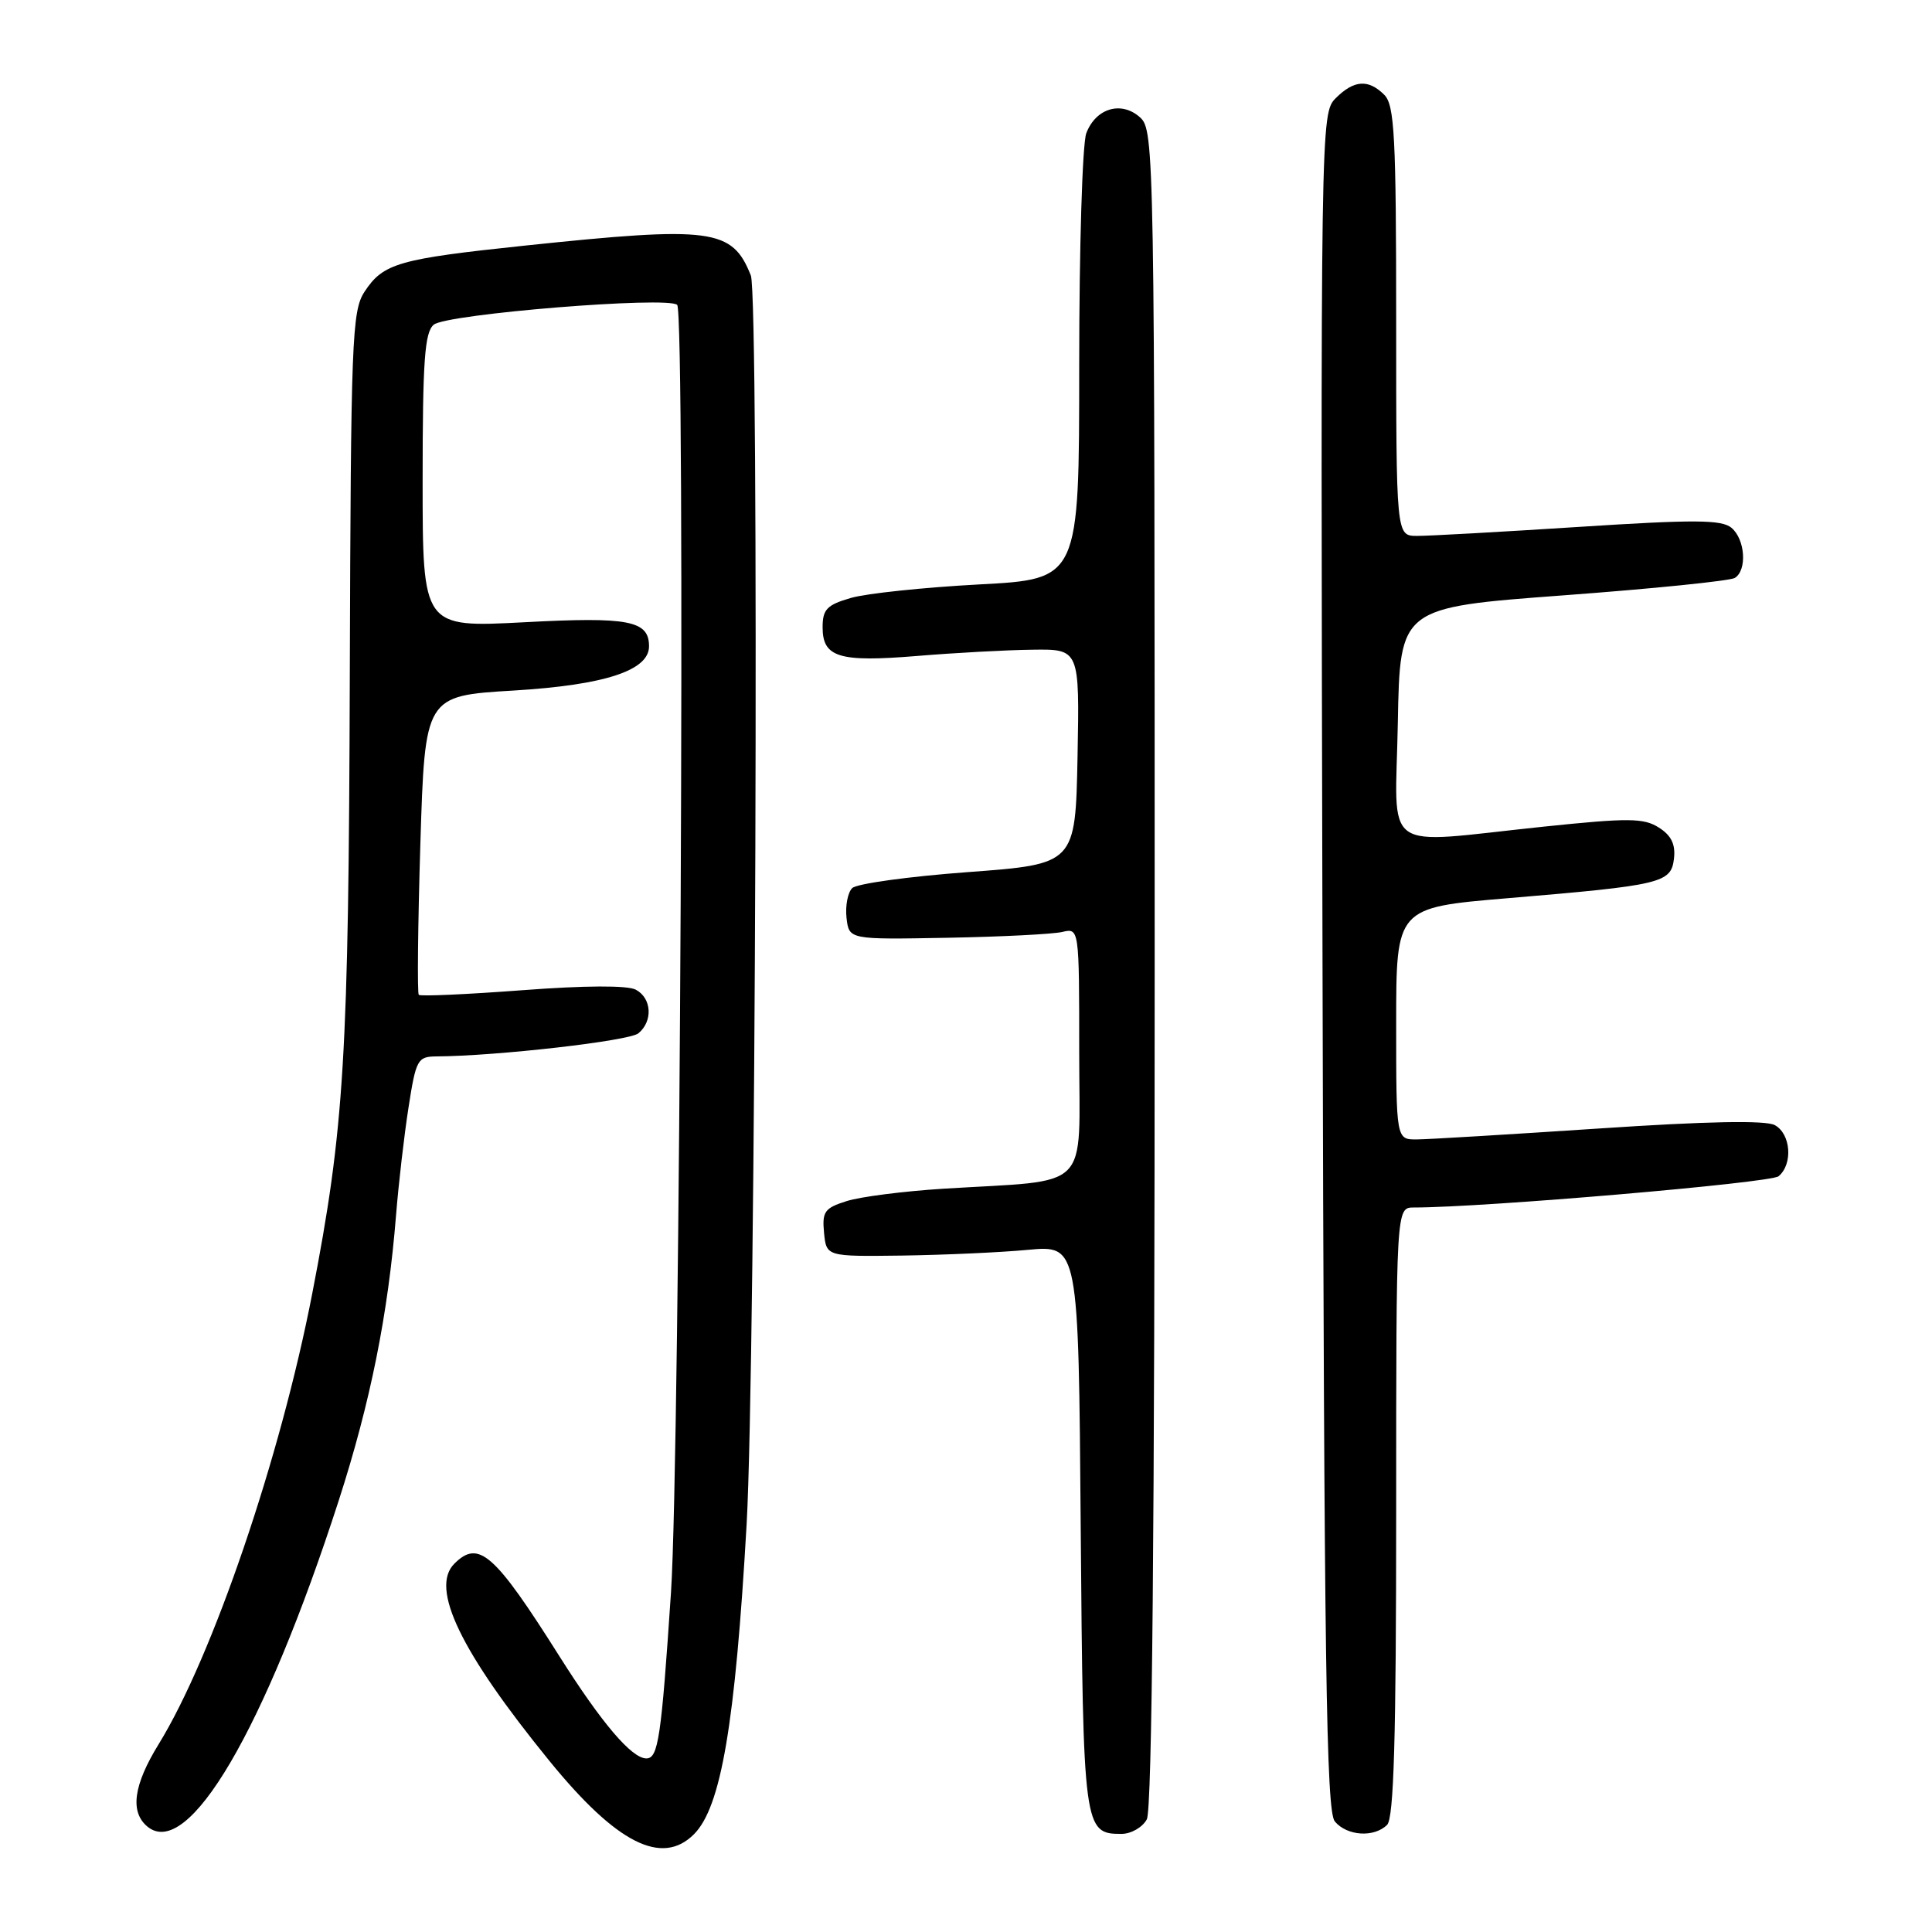 <?xml version="1.0" encoding="UTF-8" standalone="no"?>
<!DOCTYPE svg PUBLIC "-//W3C//DTD SVG 1.1//EN" "http://www.w3.org/Graphics/SVG/1.1/DTD/svg11.dtd" >
<svg xmlns="http://www.w3.org/2000/svg" xmlns:xlink="http://www.w3.org/1999/xlink" version="1.1" viewBox="0 0 256 256">
 <g >
 <path fill="currentColor"
d=" M 91.95 243.05 C 95.55 239.45 97.42 228.43 98.93 202.00 C 100.14 180.88 100.62 39.33 99.49 36.50 C 97.02 30.29 94.36 29.94 69.59 32.54 C 52.78 34.31 50.78 34.88 48.30 38.66 C 46.63 41.21 46.49 45.00 46.35 89.46 C 46.20 140.10 45.63 149.45 41.37 171.42 C 37.16 193.14 28.18 219.49 21.03 231.10 C 17.68 236.54 17.20 240.09 19.53 242.03 C 24.93 246.50 35.04 229.27 44.88 198.84 C 49.08 185.83 51.43 174.14 52.48 161.00 C 52.81 156.88 53.55 150.46 54.13 146.75 C 55.12 140.38 55.33 140.00 57.84 139.98 C 65.84 139.93 83.38 137.93 84.59 136.92 C 86.54 135.31 86.36 132.26 84.25 131.14 C 83.16 130.55 77.49 130.58 69.19 131.21 C 61.87 131.76 55.71 132.04 55.49 131.82 C 55.28 131.61 55.37 122.61 55.70 111.82 C 56.31 92.20 56.31 92.20 68.06 91.50 C 80.13 90.77 86.00 88.85 86.00 85.64 C 86.00 82.23 83.34 81.71 69.49 82.45 C 56.00 83.16 56.00 83.16 56.00 63.70 C 56.00 47.74 56.27 44.02 57.48 43.02 C 59.19 41.60 88.55 39.22 89.73 40.40 C 90.85 41.52 90.12 192.79 88.91 211.00 C 87.62 230.34 87.22 233.00 85.64 233.00 C 83.71 233.00 79.73 228.33 74.15 219.50 C 65.50 205.80 63.43 203.97 60.20 207.20 C 56.96 210.44 61.02 218.86 72.81 233.34 C 81.69 244.25 87.70 247.30 91.95 243.05 Z  M 151.96 241.07 C 152.66 239.77 153.00 202.76 153.00 128.22 C 153.00 19.95 152.95 17.27 151.07 15.56 C 148.60 13.33 145.21 14.32 143.94 17.65 C 143.42 19.01 143.00 32.87 143.00 48.44 C 143.00 76.74 143.00 76.74 129.75 77.44 C 122.46 77.83 114.81 78.63 112.75 79.23 C 109.57 80.15 109.00 80.74 109.00 83.12 C 109.00 87.11 111.18 87.77 121.50 86.92 C 126.45 86.51 133.32 86.13 136.78 86.09 C 143.05 86.00 143.05 86.00 142.78 100.25 C 142.50 114.50 142.50 114.50 128.24 115.56 C 120.40 116.14 113.51 117.09 112.92 117.68 C 112.33 118.27 111.99 120.05 112.17 121.63 C 112.50 124.50 112.50 124.50 125.50 124.26 C 132.65 124.13 139.51 123.78 140.75 123.49 C 143.00 122.96 143.00 122.96 143.00 139.42 C 143.00 158.16 144.87 156.28 125.00 157.51 C 119.78 157.84 114.01 158.57 112.19 159.15 C 109.26 160.07 108.92 160.55 109.19 163.35 C 109.50 166.50 109.50 166.50 119.50 166.37 C 125.00 166.29 132.52 165.96 136.20 165.61 C 142.91 164.99 142.91 164.99 143.20 202.34 C 143.52 242.39 143.60 243.00 148.59 243.00 C 149.88 243.00 151.39 242.13 151.96 241.07 Z  M 183.80 241.80 C 184.69 240.91 185.00 230.31 185.00 200.30 C 185.00 160.00 185.00 160.00 187.33 160.00 C 196.60 160.00 234.61 156.74 235.67 155.86 C 237.60 154.25 237.30 150.23 235.16 149.08 C 233.93 148.43 226.21 148.57 211.91 149.53 C 200.13 150.31 189.26 150.97 187.75 150.98 C 185.00 151.00 185.00 151.00 185.00 135.63 C 185.00 120.26 185.00 120.26 199.75 119.02 C 220.22 117.30 221.43 117.01 221.81 113.77 C 222.03 111.89 221.46 110.70 219.81 109.66 C 217.80 108.38 215.82 108.36 204.50 109.54 C 182.64 111.82 184.90 113.44 185.22 95.75 C 185.50 80.50 185.50 80.50 207.12 78.89 C 219.00 78.01 229.24 76.97 229.87 76.58 C 231.53 75.56 231.25 71.45 229.42 69.93 C 228.12 68.85 224.48 68.83 209.17 69.82 C 198.90 70.48 189.26 71.02 187.75 71.01 C 185.00 71.00 185.00 71.00 185.00 42.57 C 185.00 18.06 184.78 13.93 183.43 12.57 C 181.32 10.46 179.41 10.59 176.99 13.01 C 174.99 15.01 174.98 15.95 175.24 127.36 C 175.46 220.82 175.73 239.97 176.87 241.35 C 178.48 243.28 182.08 243.52 183.80 241.80 Z "/>
</g>
</svg>
